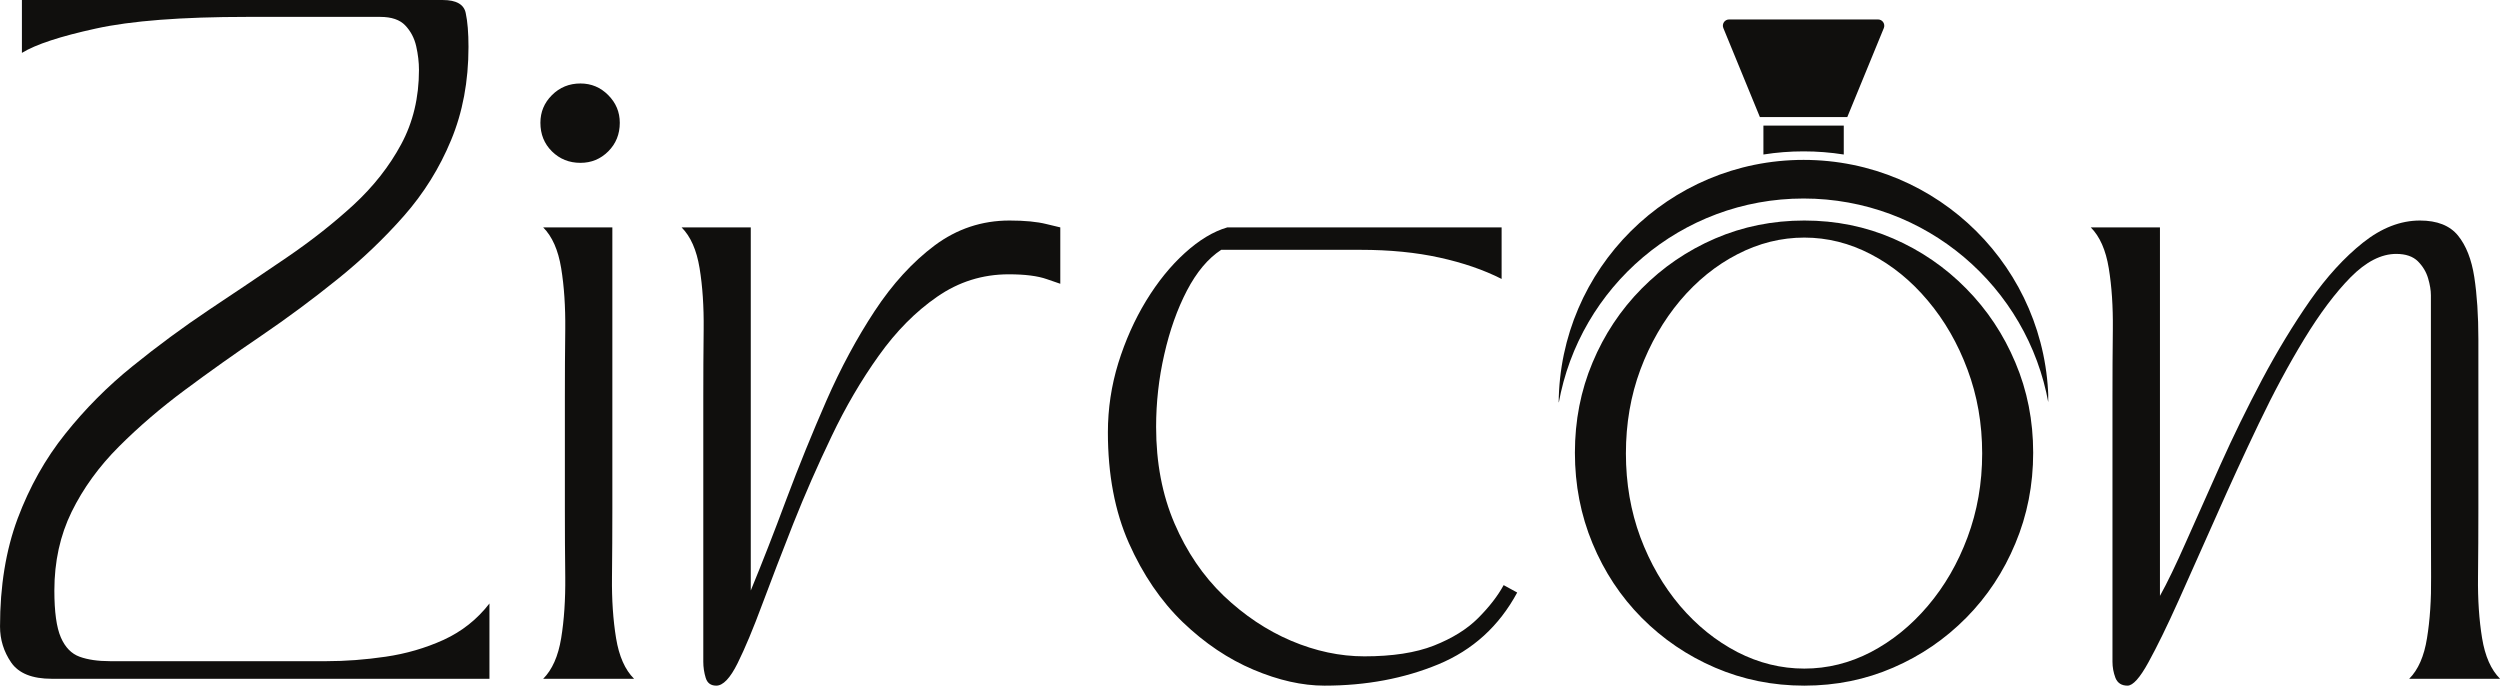 <svg xmlns="http://www.w3.org/2000/svg" xmlns:xlink="http://www.w3.org/1999/xlink" zoomAndPan="magnify" preserveAspectRatio="xMidYMid meet" version="1.0" viewBox="82.3 147.47 210.63 57.77"><defs><g></g><clipPath id="6701cd8285"><path d="M 213.621 160.922 L 254.867 160.922 L 254.867 181.359 L 213.621 181.359 Z M 213.621 160.922 " clip-rule="nonzero"></path></clipPath><clipPath id="705aedb98e"><path d="M 227 149.109 L 242 149.109 L 242 158 L 227 158 Z M 227 149.109 " clip-rule="nonzero"></path></clipPath></defs><g fill="#100f0d" fill-opacity="1"><g transform="translate(80.021, 204.659)"><g><path d="M 6.641 0 C 4.992 0 3.852 -0.457 3.219 -1.375 C 2.594 -2.289 2.281 -3.301 2.281 -4.406 C 2.281 -7.801 2.773 -10.832 3.766 -13.5 C 4.766 -16.164 6.102 -18.547 7.781 -20.641 C 9.457 -22.742 11.344 -24.641 13.438 -26.328 C 15.531 -28.023 17.691 -29.617 19.922 -31.109 C 22.16 -32.598 24.328 -34.055 26.422 -35.484 C 28.516 -36.91 30.398 -38.395 32.078 -39.938 C 33.754 -41.488 35.086 -43.188 36.078 -45.031 C 37.078 -46.883 37.578 -48.973 37.578 -51.297 C 37.578 -51.941 37.5 -52.609 37.344 -53.297 C 37.188 -53.984 36.879 -54.566 36.422 -55.047 C 35.973 -55.523 35.27 -55.766 34.312 -55.766 L 23.109 -55.766 C 17.578 -55.766 13.32 -55.438 10.344 -54.781 C 7.375 -54.133 5.301 -53.453 4.125 -52.734 L 4.125 -57.188 L 39.578 -57.188 C 40.723 -57.188 41.367 -56.82 41.516 -56.094 C 41.672 -55.375 41.75 -54.422 41.75 -53.234 C 41.75 -50.336 41.258 -47.719 40.281 -45.375 C 39.312 -43.031 37.988 -40.906 36.312 -39 C 34.633 -37.094 32.766 -35.312 30.703 -33.656 C 28.648 -32 26.516 -30.414 24.297 -28.906 C 22.086 -27.406 19.953 -25.891 17.891 -24.359 C 15.836 -22.836 13.973 -21.238 12.297 -19.562 C 10.617 -17.883 9.289 -16.051 8.312 -14.062 C 7.344 -12.082 6.859 -9.875 6.859 -7.438 C 6.859 -5.645 7.039 -4.328 7.406 -3.484 C 7.77 -2.648 8.297 -2.109 8.984 -1.859 C 9.672 -1.609 10.523 -1.484 11.547 -1.484 L 29.797 -1.484 C 31.398 -1.484 33.055 -1.609 34.766 -1.859 C 36.484 -2.109 38.113 -2.582 39.656 -3.281 C 41.195 -3.988 42.484 -5.008 43.516 -6.344 L 43.516 0 Z M 6.641 0 "></path></g></g></g><g fill="#100f0d" fill-opacity="1"><g transform="translate(125.83, 204.659)"><g><path d="M 9.891 0 L 2.234 0 C 2.992 -0.758 3.5 -1.898 3.75 -3.422 C 4 -4.953 4.113 -6.672 4.094 -8.578 C 4.07 -10.484 4.062 -12.391 4.062 -14.297 L 4.062 -23.734 C 4.062 -25.641 4.07 -27.547 4.094 -29.453 C 4.113 -31.359 4 -33.07 3.75 -34.594 C 3.5 -36.125 2.992 -37.27 2.234 -38.031 L 8.062 -38.031 L 8.062 -14.297 C 8.062 -12.391 8.051 -10.484 8.031 -8.578 C 8.008 -6.672 8.125 -4.953 8.375 -3.422 C 8.625 -1.898 9.129 -0.758 9.891 0 Z M 5.375 -43.469 C 4.426 -43.469 3.625 -43.789 2.969 -44.438 C 2.32 -45.082 2 -45.883 2 -46.844 C 2 -47.75 2.32 -48.523 2.969 -49.172 C 3.625 -49.828 4.426 -50.156 5.375 -50.156 C 6.289 -50.156 7.07 -49.828 7.719 -49.172 C 8.363 -48.523 8.688 -47.75 8.688 -46.844 C 8.688 -45.883 8.363 -45.082 7.719 -44.438 C 7.07 -43.789 6.289 -43.469 5.375 -43.469 Z M 5.375 -43.469 "></path></g></g></g><g fill="#100f0d" fill-opacity="1"><g transform="translate(137.726, 204.659)"><g><path d="M 3.828 -23.734 C 3.828 -25.641 3.836 -27.547 3.859 -29.453 C 3.879 -31.359 3.766 -33.07 3.516 -34.594 C 3.266 -36.125 2.758 -37.27 2 -38.031 L 7.828 -38.031 L 7.828 -7.438 C 8.785 -9.758 9.785 -12.32 10.828 -15.125 C 11.879 -17.926 13.004 -20.695 14.203 -23.438 C 15.41 -26.188 16.766 -28.703 18.266 -30.984 C 19.773 -33.273 21.461 -35.117 23.328 -36.516 C 25.203 -37.91 27.301 -38.609 29.625 -38.609 C 30.914 -38.609 31.953 -38.508 32.734 -38.312 C 33.516 -38.125 33.906 -38.031 33.906 -38.031 L 33.906 -33.281 C 33.906 -33.281 33.523 -33.41 32.766 -33.672 C 32.004 -33.941 30.938 -34.078 29.562 -34.078 C 27.352 -34.078 25.344 -33.445 23.531 -32.188 C 21.719 -30.938 20.078 -29.281 18.609 -27.219 C 17.141 -25.164 15.816 -22.906 14.641 -20.438 C 13.461 -17.977 12.383 -15.52 11.406 -13.062 C 10.438 -10.602 9.566 -8.344 8.797 -6.281 C 8.035 -4.227 7.344 -2.57 6.719 -1.312 C 6.094 -0.051 5.492 0.578 4.922 0.578 C 4.461 0.578 4.164 0.359 4.031 -0.078 C 3.895 -0.523 3.828 -0.977 3.828 -1.438 Z M 3.828 -23.734 "></path></g></g></g><g fill="#100f0d" fill-opacity="1"><g transform="translate(172.783, 204.659)"><g><path d="M 2.859 -20.766 C 2.859 -22.742 3.148 -24.688 3.734 -26.594 C 4.328 -28.5 5.109 -30.25 6.078 -31.844 C 7.055 -33.445 8.145 -34.789 9.344 -35.875 C 10.551 -36.969 11.742 -37.688 12.922 -38.031 L 36.031 -38.031 L 36.031 -33.688 C 34.539 -34.445 32.801 -35.047 30.812 -35.484 C 28.832 -35.922 26.609 -36.141 24.141 -36.141 L 12.406 -36.141 C 11.301 -35.422 10.336 -34.273 9.516 -32.703 C 8.703 -31.141 8.066 -29.348 7.609 -27.328 C 7.148 -25.316 6.922 -23.281 6.922 -21.219 C 6.922 -18.207 7.438 -15.5 8.469 -13.094 C 9.5 -10.695 10.879 -8.664 12.609 -7 C 14.348 -5.344 16.242 -4.078 18.297 -3.203 C 20.359 -2.328 22.414 -1.891 24.469 -1.891 C 26.832 -1.891 28.785 -2.191 30.328 -2.797 C 31.879 -3.41 33.117 -4.18 34.047 -5.109 C 34.984 -6.047 35.703 -6.973 36.203 -7.891 L 37.344 -7.266 C 35.82 -4.441 33.609 -2.426 30.703 -1.219 C 27.805 -0.02 24.609 0.578 21.109 0.578 C 19.234 0.578 17.238 0.129 15.125 -0.766 C 13.008 -1.66 11.023 -2.992 9.172 -4.766 C 7.328 -6.547 5.812 -8.77 4.625 -11.438 C 3.445 -14.102 2.859 -17.211 2.859 -20.766 Z M 2.859 -20.766 "></path></g></g></g><g fill="#100f0d" fill-opacity="1"><g transform="translate(212.13, 204.659)"><g><path d="M 22.188 0.578 C 19.52 0.578 17.016 0.07 14.672 -0.938 C 12.328 -1.945 10.266 -3.348 8.484 -5.141 C 6.711 -6.93 5.332 -9.02 4.344 -11.406 C 3.352 -13.789 2.859 -16.336 2.859 -19.047 C 2.859 -21.754 3.352 -24.285 4.344 -26.641 C 5.332 -29.004 6.711 -31.082 8.484 -32.875 C 10.266 -34.676 12.328 -36.082 14.672 -37.094 C 17.016 -38.102 19.52 -38.609 22.188 -38.609 C 24.852 -38.609 27.348 -38.102 29.672 -37.094 C 32.004 -36.082 34.055 -34.676 35.828 -32.875 C 37.598 -31.082 38.977 -29.004 39.969 -26.641 C 40.969 -24.285 41.469 -21.754 41.469 -19.047 C 41.469 -16.336 40.969 -13.789 39.969 -11.406 C 38.977 -9.02 37.598 -6.93 35.828 -5.141 C 34.055 -3.348 32.004 -1.945 29.672 -0.938 C 27.348 0.07 24.852 0.578 22.188 0.578 Z M 7.156 -18.984 C 7.156 -16.473 7.562 -14.117 8.375 -11.922 C 9.195 -9.734 10.312 -7.805 11.719 -6.141 C 13.133 -4.484 14.742 -3.188 16.547 -2.25 C 18.359 -1.32 20.238 -0.859 22.188 -0.859 C 24.133 -0.859 26.004 -1.32 27.797 -2.25 C 29.586 -3.188 31.188 -4.484 32.594 -6.141 C 34.008 -7.805 35.125 -9.734 35.938 -11.922 C 36.758 -14.117 37.172 -16.473 37.172 -18.984 C 37.172 -21.504 36.758 -23.859 35.938 -26.047 C 35.125 -28.242 34.008 -30.18 32.594 -31.859 C 31.188 -33.535 29.586 -34.836 27.797 -35.766 C 26.004 -36.703 24.133 -37.172 22.188 -37.172 C 20.238 -37.172 18.359 -36.703 16.547 -35.766 C 14.742 -34.836 13.133 -33.535 11.719 -31.859 C 10.312 -30.18 9.195 -28.242 8.375 -26.047 C 7.562 -23.859 7.156 -21.504 7.156 -18.984 Z M 7.156 -18.984 "></path></g></g></g><g fill="#100f0d" fill-opacity="1"><g transform="translate(256.452, 204.659)"><g><path d="M 3.828 -23.734 C 3.828 -25.641 3.836 -27.547 3.859 -29.453 C 3.879 -31.359 3.766 -33.07 3.516 -34.594 C 3.266 -36.125 2.758 -37.27 2 -38.031 L 7.828 -38.031 L 7.828 -6.984 C 8.441 -8.086 9.176 -9.609 10.031 -11.547 C 10.895 -13.492 11.859 -15.656 12.922 -18.031 C 13.992 -20.414 15.164 -22.812 16.438 -25.219 C 17.719 -27.625 19.062 -29.836 20.469 -31.859 C 21.883 -33.879 23.375 -35.508 24.938 -36.75 C 26.5 -37.988 28.098 -38.609 29.734 -38.609 C 31.18 -38.609 32.25 -38.188 32.938 -37.344 C 33.625 -36.5 34.082 -35.332 34.312 -33.844 C 34.539 -32.363 34.656 -30.613 34.656 -28.594 L 34.656 -14.297 C 34.656 -12.391 34.645 -10.484 34.625 -8.578 C 34.602 -6.672 34.719 -4.953 34.969 -3.422 C 35.219 -1.898 35.723 -0.758 36.484 0 L 28.828 0 C 29.586 -0.758 30.086 -1.898 30.328 -3.422 C 30.578 -4.953 30.691 -6.672 30.672 -8.578 C 30.66 -10.484 30.656 -12.391 30.656 -14.297 L 30.656 -31.688 C 30.656 -31.688 30.656 -31.895 30.656 -32.312 C 30.656 -32.727 30.578 -33.203 30.422 -33.734 C 30.266 -34.273 29.977 -34.754 29.562 -35.172 C 29.145 -35.586 28.535 -35.797 27.734 -35.797 C 26.473 -35.797 25.191 -35.141 23.891 -33.828 C 22.598 -32.516 21.297 -30.781 19.984 -28.625 C 18.672 -26.469 17.395 -24.094 16.156 -21.5 C 14.914 -18.906 13.723 -16.312 12.578 -13.719 C 11.43 -11.133 10.375 -8.766 9.406 -6.609 C 8.438 -4.453 7.586 -2.711 6.859 -1.391 C 6.141 -0.078 5.551 0.578 5.094 0.578 C 4.594 0.578 4.254 0.359 4.078 -0.078 C 3.91 -0.523 3.828 -0.977 3.828 -1.438 Z M 3.828 -23.734 "></path></g></g></g><g clip-path="url(#6701cd8285)"><path fill="#100f0d" d="M 234.254 164.195 C 244.566 164.195 253.141 171.641 254.887 181.453 C 254.82 170.113 245.609 160.941 234.254 160.941 C 222.898 160.941 213.688 170.113 213.621 181.453 C 215.371 171.641 223.941 164.195 234.254 164.195 " fill-opacity="1" fill-rule="nonzero"></path></g><g clip-path="url(#705aedb98e)"><path fill="#100f0d" d="M 237.938 157.332 L 241.016 149.836 C 241.156 149.488 240.902 149.109 240.527 149.109 L 227.98 149.109 C 227.605 149.109 227.352 149.488 227.496 149.836 L 230.574 157.332 L 237.938 157.332 " fill-opacity="1" fill-rule="nonzero"></path></g><path fill="#100f0d" d="M 234.254 160.223 C 235.398 160.223 236.531 160.312 237.641 160.488 L 237.641 158.051 L 230.871 158.051 L 230.871 160.488 C 231.98 160.312 233.109 160.223 234.254 160.223 " fill-opacity="1" fill-rule="nonzero"></path></svg>